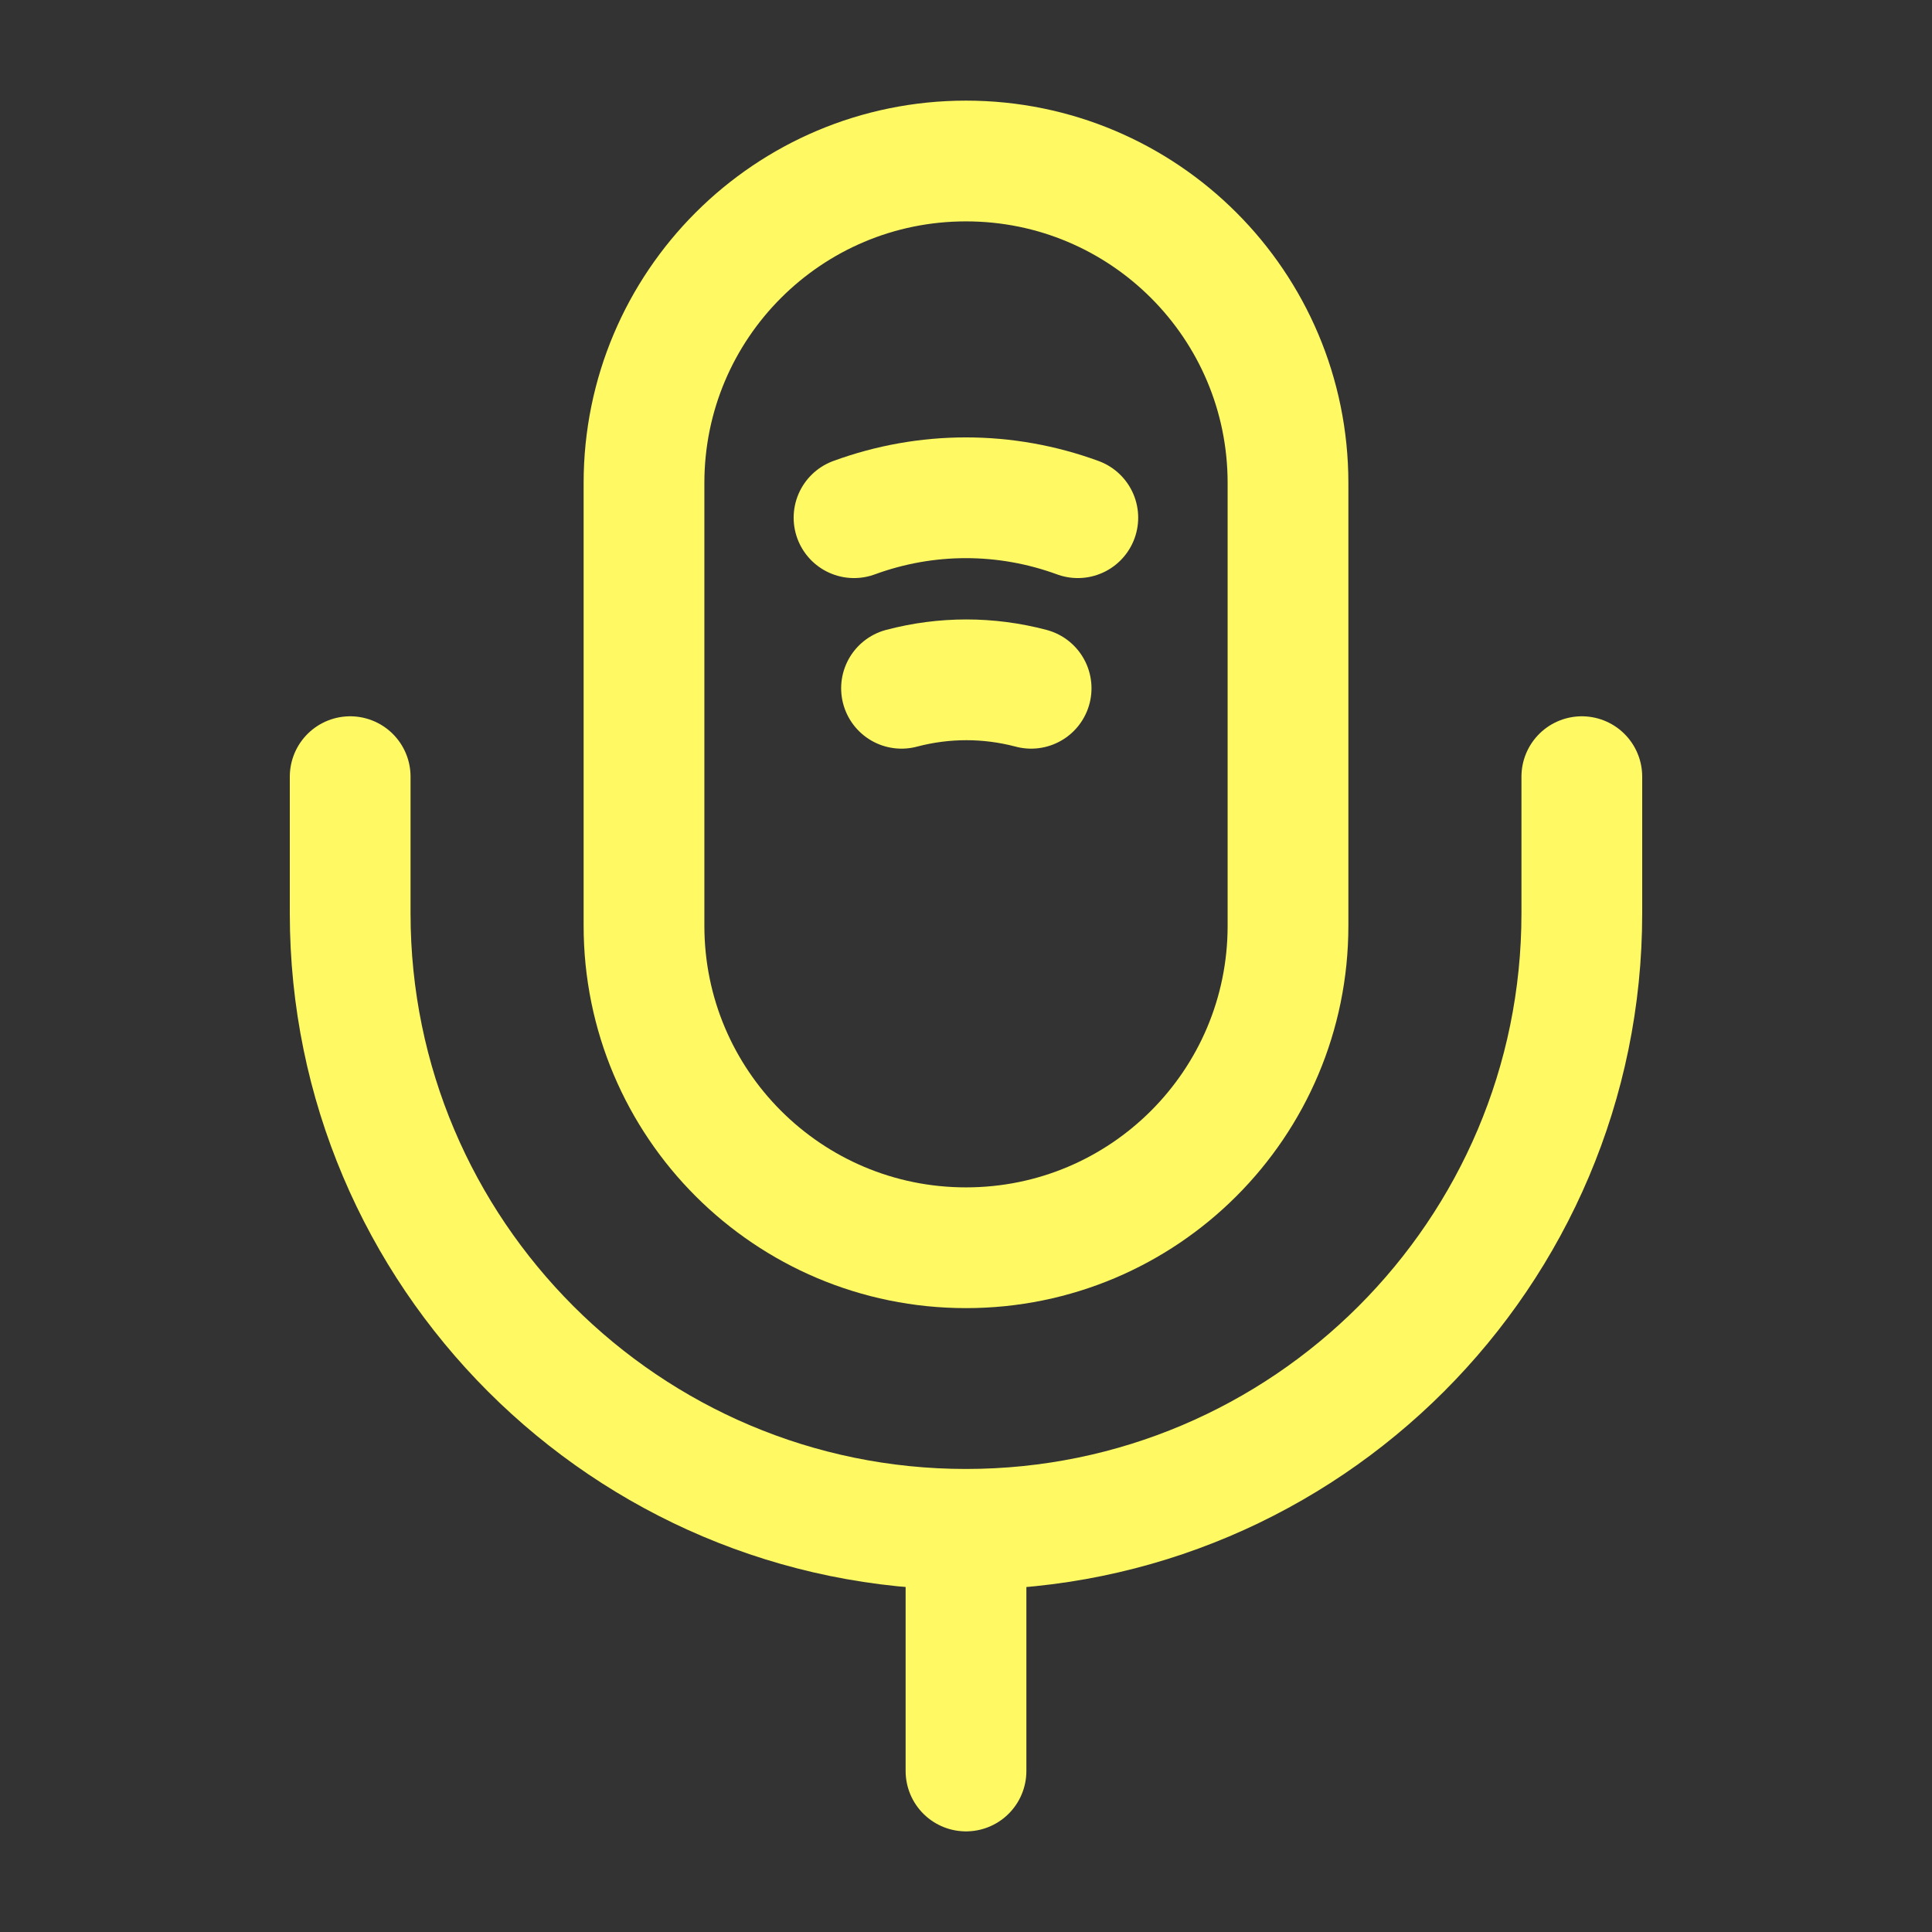 <svg width="24" height="24" viewBox="0 0 24 24" fill="none" xmlns="http://www.w3.org/2000/svg">
<rect x="0" y="0" width="24" height="24" fill="#333333" stroke="none"/>
<path d="M12 15.5C14.21 15.5 16 13.71 16 11.5V6C16 3.79 14.21 2 12 2C9.79 2 8 3.79 8 6V11.5C8 13.71 9.79 15.5 12 15.5Z" stroke="#FFF963" stroke-width="1.5" stroke-linecap="round" stroke-linejoin="round"/>
<path d="M4.35 9.648V11.348C4.35 15.568 7.78 18.998 12 18.998C16.22 18.998 19.65 15.568 19.65 11.348V9.648" stroke="#FFF963" stroke-width="1.5" stroke-linecap="round" stroke-linejoin="round"/>
<path d="M10.609 6.431C11.509 6.101 12.489 6.101 13.389 6.431" stroke="#FFF963" stroke-width="1.5" stroke-linecap="round" stroke-linejoin="round"/>
<path d="M11.199 8.55C11.729 8.41 12.279 8.41 12.809 8.55" stroke="#FFF963" stroke-width="1.5" stroke-linecap="round" stroke-linejoin="round"/>
<path d="M12 19V22" stroke="#FFF963" stroke-width="1.5" stroke-linecap="round" stroke-linejoin="round"/>
</svg>

